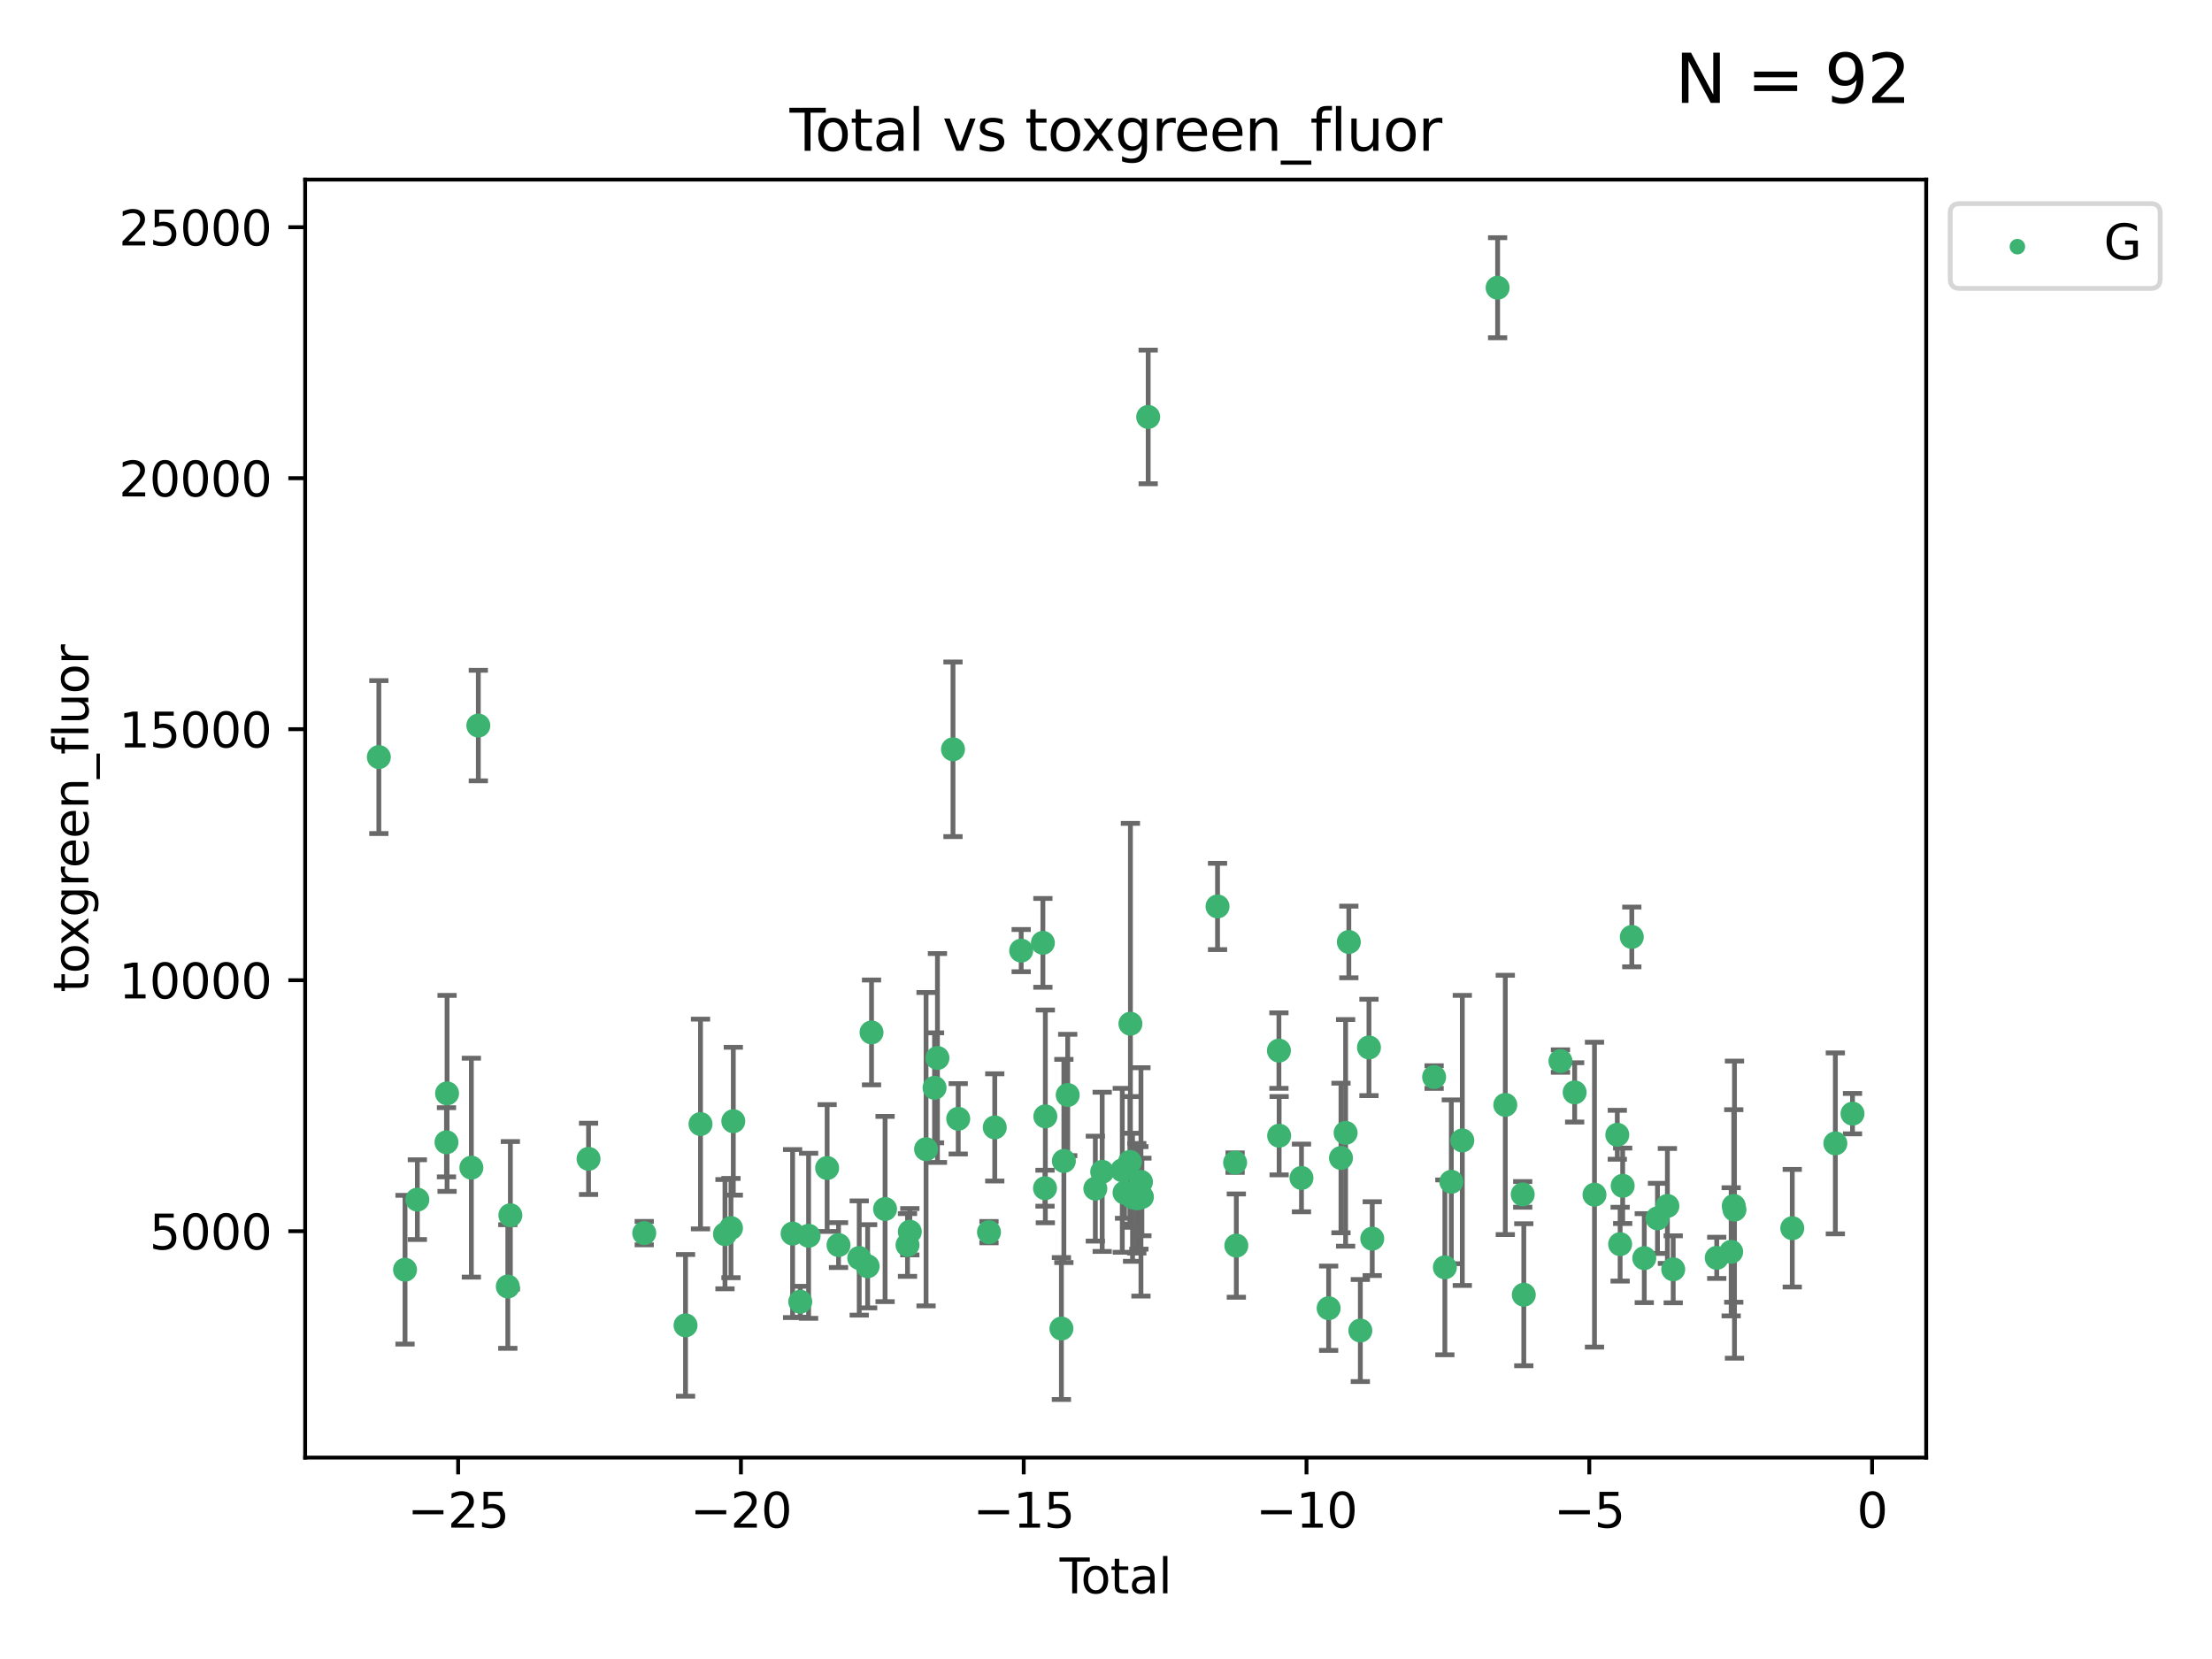 <?xml version="1.0" encoding="utf-8" standalone="no"?>
<!DOCTYPE svg PUBLIC "-//W3C//DTD SVG 1.1//EN"
  "http://www.w3.org/Graphics/SVG/1.1/DTD/svg11.dtd">
<svg xmlns:xlink="http://www.w3.org/1999/xlink" width="460.8pt" height="345.6pt" viewBox="0 0 460.8 345.6" xmlns="http://www.w3.org/2000/svg" version="1.1">
 <defs>
  <style type="text/css">*{stroke-linejoin: round; stroke-linecap: butt}</style>
 </defs>
 <g id="figure_1">
  <g id="patch_1">
   <path d="M 0 345.6 
L 460.8 345.6 
L 460.8 0 
L 0 0 
z
" style="fill: #ffffff"/>
  </g>
  <g id="axes_1">
   <g id="patch_2">
    <path d="M 63.571 303.64 
L 401.26 303.64 
L 401.26 37.411 
L 63.571 37.411 
z
" style="fill: #ffffff"/>
   </g>
   <g id="PathCollection_1">
    <defs>
     <path id="m351ca32648" d="M 0 1.118 
C 0.297 1.118 0.581 1 0.791 0.791 
C 1 0.581 1.118 0.297 1.118 0 
C 1.118 -0.297 1 -0.581 0.791 -0.791 
C 0.581 -1 0.297 -1.118 0 -1.118 
C -0.297 -1.118 -0.581 -1 -0.791 -0.791 
C -1 -0.581 -1.118 -0.297 -1.118 0 
C -1.118 0.297 -1 0.581 -0.791 0.791 
C -0.581 1 -0.297 1.118 0 1.118 
z
" style="stroke: #3cb371"/>
    </defs>
    <g clip-path="url(#p2b826e7603)">
     <use xlink:href="#m351ca32648" x="78.921" y="157.714" style="fill: #3cb371; stroke: #3cb371"/>
     <use xlink:href="#m351ca32648" x="84.375" y="264.504" style="fill: #3cb371; stroke: #3cb371"/>
     <use xlink:href="#m351ca32648" x="86.943" y="249.904" style="fill: #3cb371; stroke: #3cb371"/>
     <use xlink:href="#m351ca32648" x="93.01" y="237.956" style="fill: #3cb371; stroke: #3cb371"/>
     <use xlink:href="#m351ca32648" x="93.132" y="227.772" style="fill: #3cb371; stroke: #3cb371"/>
     <use xlink:href="#m351ca32648" x="98.194" y="243.242" style="fill: #3cb371; stroke: #3cb371"/>
     <use xlink:href="#m351ca32648" x="99.645" y="151.147" style="fill: #3cb371; stroke: #3cb371"/>
     <use xlink:href="#m351ca32648" x="105.787" y="268.004" style="fill: #3cb371; stroke: #3cb371"/>
     <use xlink:href="#m351ca32648" x="106.319" y="253.16" style="fill: #3cb371; stroke: #3cb371"/>
     <use xlink:href="#m351ca32648" x="122.605" y="241.41" style="fill: #3cb371; stroke: #3cb371"/>
     <use xlink:href="#m351ca32648" x="134.205" y="256.882" style="fill: #3cb371; stroke: #3cb371"/>
     <use xlink:href="#m351ca32648" x="142.809" y="276.095" style="fill: #3cb371; stroke: #3cb371"/>
     <use xlink:href="#m351ca32648" x="145.928" y="234.157" style="fill: #3cb371; stroke: #3cb371"/>
     <use xlink:href="#m351ca32648" x="151.026" y="257.097" style="fill: #3cb371; stroke: #3cb371"/>
     <use xlink:href="#m351ca32648" x="152.276" y="255.83" style="fill: #3cb371; stroke: #3cb371"/>
     <use xlink:href="#m351ca32648" x="152.761" y="233.569" style="fill: #3cb371; stroke: #3cb371"/>
     <use xlink:href="#m351ca32648" x="165.114" y="256.976" style="fill: #3cb371; stroke: #3cb371"/>
     <use xlink:href="#m351ca32648" x="166.711" y="271.17" style="fill: #3cb371; stroke: #3cb371"/>
     <use xlink:href="#m351ca32648" x="168.447" y="257.439" style="fill: #3cb371; stroke: #3cb371"/>
     <use xlink:href="#m351ca32648" x="172.308" y="243.322" style="fill: #3cb371; stroke: #3cb371"/>
     <use xlink:href="#m351ca32648" x="174.68" y="259.371" style="fill: #3cb371; stroke: #3cb371"/>
     <use xlink:href="#m351ca32648" x="178.993" y="262.065" style="fill: #3cb371; stroke: #3cb371"/>
     <use xlink:href="#m351ca32648" x="180.745" y="263.787" style="fill: #3cb371; stroke: #3cb371"/>
     <use xlink:href="#m351ca32648" x="181.555" y="215.073" style="fill: #3cb371; stroke: #3cb371"/>
     <use xlink:href="#m351ca32648" x="184.378" y="251.857" style="fill: #3cb371; stroke: #3cb371"/>
     <use xlink:href="#m351ca32648" x="189.052" y="259.354" style="fill: #3cb371; stroke: #3cb371"/>
     <use xlink:href="#m351ca32648" x="189.533" y="256.589" style="fill: #3cb371; stroke: #3cb371"/>
     <use xlink:href="#m351ca32648" x="192.915" y="239.399" style="fill: #3cb371; stroke: #3cb371"/>
     <use xlink:href="#m351ca32648" x="194.685" y="226.61" style="fill: #3cb371; stroke: #3cb371"/>
     <use xlink:href="#m351ca32648" x="195.288" y="220.399" style="fill: #3cb371; stroke: #3cb371"/>
     <use xlink:href="#m351ca32648" x="198.527" y="156.094" style="fill: #3cb371; stroke: #3cb371"/>
     <use xlink:href="#m351ca32648" x="199.615" y="233.064" style="fill: #3cb371; stroke: #3cb371"/>
     <use xlink:href="#m351ca32648" x="206.026" y="256.681" style="fill: #3cb371; stroke: #3cb371"/>
     <use xlink:href="#m351ca32648" x="207.227" y="234.857" style="fill: #3cb371; stroke: #3cb371"/>
     <use xlink:href="#m351ca32648" x="212.732" y="198.031" style="fill: #3cb371; stroke: #3cb371"/>
     <use xlink:href="#m351ca32648" x="217.253" y="196.411" style="fill: #3cb371; stroke: #3cb371"/>
     <use xlink:href="#m351ca32648" x="217.695" y="247.526" style="fill: #3cb371; stroke: #3cb371"/>
     <use xlink:href="#m351ca32648" x="217.763" y="232.565" style="fill: #3cb371; stroke: #3cb371"/>
     <use xlink:href="#m351ca32648" x="221.113" y="276.758" style="fill: #3cb371; stroke: #3cb371"/>
     <use xlink:href="#m351ca32648" x="221.624" y="241.851" style="fill: #3cb371; stroke: #3cb371"/>
     <use xlink:href="#m351ca32648" x="222.424" y="228.106" style="fill: #3cb371; stroke: #3cb371"/>
     <use xlink:href="#m351ca32648" x="228.179" y="247.612" style="fill: #3cb371; stroke: #3cb371"/>
     <use xlink:href="#m351ca32648" x="229.607" y="244.112" style="fill: #3cb371; stroke: #3cb371"/>
     <use xlink:href="#m351ca32648" x="233.793" y="243.792" style="fill: #3cb371; stroke: #3cb371"/>
     <use xlink:href="#m351ca32648" x="234.262" y="248.451" style="fill: #3cb371; stroke: #3cb371"/>
     <use xlink:href="#m351ca32648" x="235.386" y="242.051" style="fill: #3cb371; stroke: #3cb371"/>
     <use xlink:href="#m351ca32648" x="235.488" y="213.259" style="fill: #3cb371; stroke: #3cb371"/>
     <use xlink:href="#m351ca32648" x="235.932" y="249.416" style="fill: #3cb371; stroke: #3cb371"/>
     <use xlink:href="#m351ca32648" x="236.815" y="249.624" style="fill: #3cb371; stroke: #3cb371"/>
     <use xlink:href="#m351ca32648" x="237.249" y="249.544" style="fill: #3cb371; stroke: #3cb371"/>
     <use xlink:href="#m351ca32648" x="237.682" y="246.21" style="fill: #3cb371; stroke: #3cb371"/>
     <use xlink:href="#m351ca32648" x="237.879" y="249.348" style="fill: #3cb371; stroke: #3cb371"/>
     <use xlink:href="#m351ca32648" x="239.189" y="86.858" style="fill: #3cb371; stroke: #3cb371"/>
     <use xlink:href="#m351ca32648" x="253.636" y="188.826" style="fill: #3cb371; stroke: #3cb371"/>
     <use xlink:href="#m351ca32648" x="257.295" y="242.191" style="fill: #3cb371; stroke: #3cb371"/>
     <use xlink:href="#m351ca32648" x="257.551" y="259.48" style="fill: #3cb371; stroke: #3cb371"/>
     <use xlink:href="#m351ca32648" x="266.423" y="218.858" style="fill: #3cb371; stroke: #3cb371"/>
     <use xlink:href="#m351ca32648" x="266.468" y="236.59" style="fill: #3cb371; stroke: #3cb371"/>
     <use xlink:href="#m351ca32648" x="271.122" y="245.389" style="fill: #3cb371; stroke: #3cb371"/>
     <use xlink:href="#m351ca32648" x="276.781" y="272.526" style="fill: #3cb371; stroke: #3cb371"/>
     <use xlink:href="#m351ca32648" x="279.35" y="241.228" style="fill: #3cb371; stroke: #3cb371"/>
     <use xlink:href="#m351ca32648" x="280.316" y="235.997" style="fill: #3cb371; stroke: #3cb371"/>
     <use xlink:href="#m351ca32648" x="280.988" y="196.233" style="fill: #3cb371; stroke: #3cb371"/>
     <use xlink:href="#m351ca32648" x="283.383" y="277.175" style="fill: #3cb371; stroke: #3cb371"/>
     <use xlink:href="#m351ca32648" x="285.181" y="218.203" style="fill: #3cb371; stroke: #3cb371"/>
     <use xlink:href="#m351ca32648" x="285.864" y="258.033" style="fill: #3cb371; stroke: #3cb371"/>
     <use xlink:href="#m351ca32648" x="298.753" y="224.37" style="fill: #3cb371; stroke: #3cb371"/>
     <use xlink:href="#m351ca32648" x="300.993" y="264.011" style="fill: #3cb371; stroke: #3cb371"/>
     <use xlink:href="#m351ca32648" x="302.337" y="246.188" style="fill: #3cb371; stroke: #3cb371"/>
     <use xlink:href="#m351ca32648" x="304.627" y="237.574" style="fill: #3cb371; stroke: #3cb371"/>
     <use xlink:href="#m351ca32648" x="311.981" y="59.938" style="fill: #3cb371; stroke: #3cb371"/>
     <use xlink:href="#m351ca32648" x="313.581" y="230.172" style="fill: #3cb371; stroke: #3cb371"/>
     <use xlink:href="#m351ca32648" x="317.21" y="248.813" style="fill: #3cb371; stroke: #3cb371"/>
     <use xlink:href="#m351ca32648" x="317.434" y="269.714" style="fill: #3cb371; stroke: #3cb371"/>
     <use xlink:href="#m351ca32648" x="325.073" y="221.037" style="fill: #3cb371; stroke: #3cb371"/>
     <use xlink:href="#m351ca32648" x="328.03" y="227.563" style="fill: #3cb371; stroke: #3cb371"/>
     <use xlink:href="#m351ca32648" x="332.161" y="248.869" style="fill: #3cb371; stroke: #3cb371"/>
     <use xlink:href="#m351ca32648" x="336.913" y="236.395" style="fill: #3cb371; stroke: #3cb371"/>
     <use xlink:href="#m351ca32648" x="337.504" y="259.181" style="fill: #3cb371; stroke: #3cb371"/>
     <use xlink:href="#m351ca32648" x="338.034" y="247.022" style="fill: #3cb371; stroke: #3cb371"/>
     <use xlink:href="#m351ca32648" x="339.935" y="195.183" style="fill: #3cb371; stroke: #3cb371"/>
     <use xlink:href="#m351ca32648" x="342.533" y="262.095" style="fill: #3cb371; stroke: #3cb371"/>
     <use xlink:href="#m351ca32648" x="345.282" y="253.809" style="fill: #3cb371; stroke: #3cb371"/>
     <use xlink:href="#m351ca32648" x="347.347" y="251.222" style="fill: #3cb371; stroke: #3cb371"/>
     <use xlink:href="#m351ca32648" x="348.562" y="264.422" style="fill: #3cb371; stroke: #3cb371"/>
     <use xlink:href="#m351ca32648" x="357.628" y="262.034" style="fill: #3cb371; stroke: #3cb371"/>
     <use xlink:href="#m351ca32648" x="360.636" y="260.776" style="fill: #3cb371; stroke: #3cb371"/>
     <use xlink:href="#m351ca32648" x="361.174" y="251.221" style="fill: #3cb371; stroke: #3cb371"/>
     <use xlink:href="#m351ca32648" x="361.323" y="251.989" style="fill: #3cb371; stroke: #3cb371"/>
     <use xlink:href="#m351ca32648" x="373.362" y="255.857" style="fill: #3cb371; stroke: #3cb371"/>
     <use xlink:href="#m351ca32648" x="382.337" y="238.188" style="fill: #3cb371; stroke: #3cb371"/>
     <use xlink:href="#m351ca32648" x="385.911" y="231.992" style="fill: #3cb371; stroke: #3cb371"/>
    </g>
   </g>
   <g id="matplotlib.axis_1">
    <g id="xtick_1">
     <g id="line2d_1">
      <defs>
       <path id="m2fc4592568" d="M 0 0 
L 0 3.5 
" style="stroke: #000000; stroke-width: 0.8"/>
      </defs>
      <g>
       <use xlink:href="#m2fc4592568" x="95.438" y="303.64" style="stroke: #000000; stroke-width: 0.8"/>
      </g>
     </g>
     <g id="text_1">
      <!-- −25 -->
      <g transform="translate(84.886 318.238)scale(0.1 -0.1)">
       <defs>
        <path id="DejaVuSans-2212" d="M 678 2272 
L 4684 2272 
L 4684 1741 
L 678 1741 
L 678 2272 
z
" transform="scale(0.016)"/>
        <path id="DejaVuSans-32" d="M 1228 531 
L 3431 531 
L 3431 0 
L 469 0 
L 469 531 
Q 828 903 1448 1529 
Q 2069 2156 2228 2338 
Q 2531 2678 2651 2914 
Q 2772 3150 2772 3378 
Q 2772 3750 2511 3984 
Q 2250 4219 1831 4219 
Q 1534 4219 1204 4116 
Q 875 4013 500 3803 
L 500 4441 
Q 881 4594 1212 4672 
Q 1544 4750 1819 4750 
Q 2544 4750 2975 4387 
Q 3406 4025 3406 3419 
Q 3406 3131 3298 2873 
Q 3191 2616 2906 2266 
Q 2828 2175 2409 1742 
Q 1991 1309 1228 531 
z
" transform="scale(0.016)"/>
        <path id="DejaVuSans-35" d="M 691 4666 
L 3169 4666 
L 3169 4134 
L 1269 4134 
L 1269 2991 
Q 1406 3038 1543 3061 
Q 1681 3084 1819 3084 
Q 2600 3084 3056 2656 
Q 3513 2228 3513 1497 
Q 3513 744 3044 326 
Q 2575 -91 1722 -91 
Q 1428 -91 1123 -41 
Q 819 9 494 109 
L 494 744 
Q 775 591 1075 516 
Q 1375 441 1709 441 
Q 2250 441 2565 725 
Q 2881 1009 2881 1497 
Q 2881 1984 2565 2268 
Q 2250 2553 1709 2553 
Q 1456 2553 1204 2497 
Q 953 2441 691 2322 
L 691 4666 
z
" transform="scale(0.016)"/>
       </defs>
       <use xlink:href="#DejaVuSans-2212"/>
       <use xlink:href="#DejaVuSans-32" x="83.789"/>
       <use xlink:href="#DejaVuSans-35" x="147.412"/>
      </g>
     </g>
    </g>
    <g id="xtick_2">
     <g id="line2d_2">
      <g>
       <use xlink:href="#m2fc4592568" x="154.349" y="303.64" style="stroke: #000000; stroke-width: 0.8"/>
      </g>
     </g>
     <g id="text_2">
      <!-- −20 -->
      <g transform="translate(143.796 318.238)scale(0.1 -0.1)">
       <defs>
        <path id="DejaVuSans-30" d="M 2034 4250 
Q 1547 4250 1301 3770 
Q 1056 3291 1056 2328 
Q 1056 1369 1301 889 
Q 1547 409 2034 409 
Q 2525 409 2770 889 
Q 3016 1369 3016 2328 
Q 3016 3291 2770 3770 
Q 2525 4250 2034 4250 
z
M 2034 4750 
Q 2819 4750 3233 4129 
Q 3647 3509 3647 2328 
Q 3647 1150 3233 529 
Q 2819 -91 2034 -91 
Q 1250 -91 836 529 
Q 422 1150 422 2328 
Q 422 3509 836 4129 
Q 1250 4750 2034 4750 
z
" transform="scale(0.016)"/>
       </defs>
       <use xlink:href="#DejaVuSans-2212"/>
       <use xlink:href="#DejaVuSans-32" x="83.789"/>
       <use xlink:href="#DejaVuSans-30" x="147.412"/>
      </g>
     </g>
    </g>
    <g id="xtick_3">
     <g id="line2d_3">
      <g>
       <use xlink:href="#m2fc4592568" x="213.259" y="303.64" style="stroke: #000000; stroke-width: 0.8"/>
      </g>
     </g>
     <g id="text_3">
      <!-- −15 -->
      <g transform="translate(202.707 318.238)scale(0.1 -0.1)">
       <defs>
        <path id="DejaVuSans-31" d="M 794 531 
L 1825 531 
L 1825 4091 
L 703 3866 
L 703 4441 
L 1819 4666 
L 2450 4666 
L 2450 531 
L 3481 531 
L 3481 0 
L 794 0 
L 794 531 
z
" transform="scale(0.016)"/>
       </defs>
       <use xlink:href="#DejaVuSans-2212"/>
       <use xlink:href="#DejaVuSans-31" x="83.789"/>
       <use xlink:href="#DejaVuSans-35" x="147.412"/>
      </g>
     </g>
    </g>
    <g id="xtick_4">
     <g id="line2d_4">
      <g>
       <use xlink:href="#m2fc4592568" x="272.17" y="303.64" style="stroke: #000000; stroke-width: 0.8"/>
      </g>
     </g>
     <g id="text_4">
      <!-- −10 -->
      <g transform="translate(261.617 318.238)scale(0.1 -0.1)">
       <use xlink:href="#DejaVuSans-2212"/>
       <use xlink:href="#DejaVuSans-31" x="83.789"/>
       <use xlink:href="#DejaVuSans-30" x="147.412"/>
      </g>
     </g>
    </g>
    <g id="xtick_5">
     <g id="line2d_5">
      <g>
       <use xlink:href="#m2fc4592568" x="331.08" y="303.64" style="stroke: #000000; stroke-width: 0.8"/>
      </g>
     </g>
     <g id="text_5">
      <!-- −5 -->
      <g transform="translate(323.709 318.238)scale(0.1 -0.1)">
       <use xlink:href="#DejaVuSans-2212"/>
       <use xlink:href="#DejaVuSans-35" x="83.789"/>
      </g>
     </g>
    </g>
    <g id="xtick_6">
     <g id="line2d_6">
      <g>
       <use xlink:href="#m2fc4592568" x="389.99" y="303.64" style="stroke: #000000; stroke-width: 0.8"/>
      </g>
     </g>
     <g id="text_6">
      <!-- 0 -->
      <g transform="translate(386.809 318.238)scale(0.1 -0.1)">
       <use xlink:href="#DejaVuSans-30"/>
      </g>
     </g>
    </g>
    <g id="text_7">
     <!-- Total -->
     <g transform="translate(220.739 331.917)scale(0.1 -0.1)">
      <defs>
       <path id="DejaVuSans-54" d="M -19 4666 
L 3928 4666 
L 3928 4134 
L 2272 4134 
L 2272 0 
L 1638 0 
L 1638 4134 
L -19 4134 
L -19 4666 
z
" transform="scale(0.016)"/>
       <path id="DejaVuSans-6f" d="M 1959 3097 
Q 1497 3097 1228 2736 
Q 959 2375 959 1747 
Q 959 1119 1226 758 
Q 1494 397 1959 397 
Q 2419 397 2687 759 
Q 2956 1122 2956 1747 
Q 2956 2369 2687 2733 
Q 2419 3097 1959 3097 
z
M 1959 3584 
Q 2709 3584 3137 3096 
Q 3566 2609 3566 1747 
Q 3566 888 3137 398 
Q 2709 -91 1959 -91 
Q 1206 -91 779 398 
Q 353 888 353 1747 
Q 353 2609 779 3096 
Q 1206 3584 1959 3584 
z
" transform="scale(0.016)"/>
       <path id="DejaVuSans-74" d="M 1172 4494 
L 1172 3500 
L 2356 3500 
L 2356 3053 
L 1172 3053 
L 1172 1153 
Q 1172 725 1289 603 
Q 1406 481 1766 481 
L 2356 481 
L 2356 0 
L 1766 0 
Q 1100 0 847 248 
Q 594 497 594 1153 
L 594 3053 
L 172 3053 
L 172 3500 
L 594 3500 
L 594 4494 
L 1172 4494 
z
" transform="scale(0.016)"/>
       <path id="DejaVuSans-61" d="M 2194 1759 
Q 1497 1759 1228 1600 
Q 959 1441 959 1056 
Q 959 750 1161 570 
Q 1363 391 1709 391 
Q 2188 391 2477 730 
Q 2766 1069 2766 1631 
L 2766 1759 
L 2194 1759 
z
M 3341 1997 
L 3341 0 
L 2766 0 
L 2766 531 
Q 2569 213 2275 61 
Q 1981 -91 1556 -91 
Q 1019 -91 701 211 
Q 384 513 384 1019 
Q 384 1609 779 1909 
Q 1175 2209 1959 2209 
L 2766 2209 
L 2766 2266 
Q 2766 2663 2505 2880 
Q 2244 3097 1772 3097 
Q 1472 3097 1187 3025 
Q 903 2953 641 2809 
L 641 3341 
Q 956 3463 1253 3523 
Q 1550 3584 1831 3584 
Q 2591 3584 2966 3190 
Q 3341 2797 3341 1997 
z
" transform="scale(0.016)"/>
       <path id="DejaVuSans-6c" d="M 603 4863 
L 1178 4863 
L 1178 0 
L 603 0 
L 603 4863 
z
" transform="scale(0.016)"/>
      </defs>
      <use xlink:href="#DejaVuSans-54"/>
      <use xlink:href="#DejaVuSans-6f" x="44.084"/>
      <use xlink:href="#DejaVuSans-74" x="105.266"/>
      <use xlink:href="#DejaVuSans-61" x="144.475"/>
      <use xlink:href="#DejaVuSans-6c" x="205.754"/>
     </g>
    </g>
   </g>
   <g id="matplotlib.axis_2">
    <g id="ytick_1">
     <g id="line2d_7">
      <defs>
       <path id="m0b6e4f9262" d="M 0 0 
L -3.5 0 
" style="stroke: #000000; stroke-width: 0.8"/>
      </defs>
      <g>
       <use xlink:href="#m0b6e4f9262" x="63.571" y="256.478" style="stroke: #000000; stroke-width: 0.8"/>
      </g>
     </g>
     <g id="text_8">
      <!-- 5000 -->
      <g transform="translate(31.121 260.277)scale(0.1 -0.1)">
       <use xlink:href="#DejaVuSans-35"/>
       <use xlink:href="#DejaVuSans-30" x="63.623"/>
       <use xlink:href="#DejaVuSans-30" x="127.246"/>
       <use xlink:href="#DejaVuSans-30" x="190.869"/>
      </g>
     </g>
    </g>
    <g id="ytick_2">
     <g id="line2d_8">
      <g>
       <use xlink:href="#m0b6e4f9262" x="63.571" y="204.192" style="stroke: #000000; stroke-width: 0.8"/>
      </g>
     </g>
     <g id="text_9">
      <!-- 10000 -->
      <g transform="translate(24.759 207.991)scale(0.1 -0.1)">
       <use xlink:href="#DejaVuSans-31"/>
       <use xlink:href="#DejaVuSans-30" x="63.623"/>
       <use xlink:href="#DejaVuSans-30" x="127.246"/>
       <use xlink:href="#DejaVuSans-30" x="190.869"/>
       <use xlink:href="#DejaVuSans-30" x="254.492"/>
      </g>
     </g>
    </g>
    <g id="ytick_3">
     <g id="line2d_9">
      <g>
       <use xlink:href="#m0b6e4f9262" x="63.571" y="151.905" style="stroke: #000000; stroke-width: 0.8"/>
      </g>
     </g>
     <g id="text_10">
      <!-- 15000 -->
      <g transform="translate(24.759 155.705)scale(0.1 -0.1)">
       <use xlink:href="#DejaVuSans-31"/>
       <use xlink:href="#DejaVuSans-35" x="63.623"/>
       <use xlink:href="#DejaVuSans-30" x="127.246"/>
       <use xlink:href="#DejaVuSans-30" x="190.869"/>
       <use xlink:href="#DejaVuSans-30" x="254.492"/>
      </g>
     </g>
    </g>
    <g id="ytick_4">
     <g id="line2d_10">
      <g>
       <use xlink:href="#m0b6e4f9262" x="63.571" y="99.619" style="stroke: #000000; stroke-width: 0.8"/>
      </g>
     </g>
     <g id="text_11">
      <!-- 20000 -->
      <g transform="translate(24.759 103.419)scale(0.1 -0.1)">
       <use xlink:href="#DejaVuSans-32"/>
       <use xlink:href="#DejaVuSans-30" x="63.623"/>
       <use xlink:href="#DejaVuSans-30" x="127.246"/>
       <use xlink:href="#DejaVuSans-30" x="190.869"/>
       <use xlink:href="#DejaVuSans-30" x="254.492"/>
      </g>
     </g>
    </g>
    <g id="ytick_5">
     <g id="line2d_11">
      <g>
       <use xlink:href="#m0b6e4f9262" x="63.571" y="47.333" style="stroke: #000000; stroke-width: 0.8"/>
      </g>
     </g>
     <g id="text_12">
      <!-- 25000 -->
      <g transform="translate(24.759 51.133)scale(0.1 -0.1)">
       <use xlink:href="#DejaVuSans-32"/>
       <use xlink:href="#DejaVuSans-35" x="63.623"/>
       <use xlink:href="#DejaVuSans-30" x="127.246"/>
       <use xlink:href="#DejaVuSans-30" x="190.869"/>
       <use xlink:href="#DejaVuSans-30" x="254.492"/>
      </g>
     </g>
    </g>
    <g id="text_13">
     <!-- toxgreen_fluor -->
     <g transform="translate(18.401 206.72)rotate(-90)scale(0.1 -0.1)">
      <defs>
       <path id="DejaVuSans-78" d="M 3513 3500 
L 2247 1797 
L 3578 0 
L 2900 0 
L 1881 1375 
L 863 0 
L 184 0 
L 1544 1831 
L 300 3500 
L 978 3500 
L 1906 2253 
L 2834 3500 
L 3513 3500 
z
" transform="scale(0.016)"/>
       <path id="DejaVuSans-67" d="M 2906 1791 
Q 2906 2416 2648 2759 
Q 2391 3103 1925 3103 
Q 1463 3103 1205 2759 
Q 947 2416 947 1791 
Q 947 1169 1205 825 
Q 1463 481 1925 481 
Q 2391 481 2648 825 
Q 2906 1169 2906 1791 
z
M 3481 434 
Q 3481 -459 3084 -895 
Q 2688 -1331 1869 -1331 
Q 1566 -1331 1297 -1286 
Q 1028 -1241 775 -1147 
L 775 -588 
Q 1028 -725 1275 -790 
Q 1522 -856 1778 -856 
Q 2344 -856 2625 -561 
Q 2906 -266 2906 331 
L 2906 616 
Q 2728 306 2450 153 
Q 2172 0 1784 0 
Q 1141 0 747 490 
Q 353 981 353 1791 
Q 353 2603 747 3093 
Q 1141 3584 1784 3584 
Q 2172 3584 2450 3431 
Q 2728 3278 2906 2969 
L 2906 3500 
L 3481 3500 
L 3481 434 
z
" transform="scale(0.016)"/>
       <path id="DejaVuSans-72" d="M 2631 2963 
Q 2534 3019 2420 3045 
Q 2306 3072 2169 3072 
Q 1681 3072 1420 2755 
Q 1159 2438 1159 1844 
L 1159 0 
L 581 0 
L 581 3500 
L 1159 3500 
L 1159 2956 
Q 1341 3275 1631 3429 
Q 1922 3584 2338 3584 
Q 2397 3584 2469 3576 
Q 2541 3569 2628 3553 
L 2631 2963 
z
" transform="scale(0.016)"/>
       <path id="DejaVuSans-65" d="M 3597 1894 
L 3597 1613 
L 953 1613 
Q 991 1019 1311 708 
Q 1631 397 2203 397 
Q 2534 397 2845 478 
Q 3156 559 3463 722 
L 3463 178 
Q 3153 47 2828 -22 
Q 2503 -91 2169 -91 
Q 1331 -91 842 396 
Q 353 884 353 1716 
Q 353 2575 817 3079 
Q 1281 3584 2069 3584 
Q 2775 3584 3186 3129 
Q 3597 2675 3597 1894 
z
M 3022 2063 
Q 3016 2534 2758 2815 
Q 2500 3097 2075 3097 
Q 1594 3097 1305 2825 
Q 1016 2553 972 2059 
L 3022 2063 
z
" transform="scale(0.016)"/>
       <path id="DejaVuSans-6e" d="M 3513 2113 
L 3513 0 
L 2938 0 
L 2938 2094 
Q 2938 2591 2744 2837 
Q 2550 3084 2163 3084 
Q 1697 3084 1428 2787 
Q 1159 2491 1159 1978 
L 1159 0 
L 581 0 
L 581 3500 
L 1159 3500 
L 1159 2956 
Q 1366 3272 1645 3428 
Q 1925 3584 2291 3584 
Q 2894 3584 3203 3211 
Q 3513 2838 3513 2113 
z
" transform="scale(0.016)"/>
       <path id="DejaVuSans-5f" d="M 3263 -1063 
L 3263 -1509 
L -63 -1509 
L -63 -1063 
L 3263 -1063 
z
" transform="scale(0.016)"/>
       <path id="DejaVuSans-66" d="M 2375 4863 
L 2375 4384 
L 1825 4384 
Q 1516 4384 1395 4259 
Q 1275 4134 1275 3809 
L 1275 3500 
L 2222 3500 
L 2222 3053 
L 1275 3053 
L 1275 0 
L 697 0 
L 697 3053 
L 147 3053 
L 147 3500 
L 697 3500 
L 697 3744 
Q 697 4328 969 4595 
Q 1241 4863 1831 4863 
L 2375 4863 
z
" transform="scale(0.016)"/>
       <path id="DejaVuSans-75" d="M 544 1381 
L 544 3500 
L 1119 3500 
L 1119 1403 
Q 1119 906 1312 657 
Q 1506 409 1894 409 
Q 2359 409 2629 706 
Q 2900 1003 2900 1516 
L 2900 3500 
L 3475 3500 
L 3475 0 
L 2900 0 
L 2900 538 
Q 2691 219 2414 64 
Q 2138 -91 1772 -91 
Q 1169 -91 856 284 
Q 544 659 544 1381 
z
M 1991 3584 
L 1991 3584 
z
" transform="scale(0.016)"/>
      </defs>
      <use xlink:href="#DejaVuSans-74"/>
      <use xlink:href="#DejaVuSans-6f" x="39.209"/>
      <use xlink:href="#DejaVuSans-78" x="97.266"/>
      <use xlink:href="#DejaVuSans-67" x="156.445"/>
      <use xlink:href="#DejaVuSans-72" x="219.922"/>
      <use xlink:href="#DejaVuSans-65" x="258.785"/>
      <use xlink:href="#DejaVuSans-65" x="320.309"/>
      <use xlink:href="#DejaVuSans-6e" x="381.832"/>
      <use xlink:href="#DejaVuSans-5f" x="445.211"/>
      <use xlink:href="#DejaVuSans-66" x="495.211"/>
      <use xlink:href="#DejaVuSans-6c" x="530.416"/>
      <use xlink:href="#DejaVuSans-75" x="558.199"/>
      <use xlink:href="#DejaVuSans-6f" x="621.578"/>
      <use xlink:href="#DejaVuSans-72" x="682.76"/>
     </g>
    </g>
   </g>
   <g id="LineCollection_1">
    <path d="M 78.921 173.64 
L 78.921 141.789 
" clip-path="url(#p2b826e7603)" style="fill: none; stroke: #696969"/>
    <path d="M 84.375 279.995 
L 84.375 249.013 
" clip-path="url(#p2b826e7603)" style="fill: none; stroke: #696969"/>
    <path d="M 86.943 258.211 
L 86.943 241.597 
" clip-path="url(#p2b826e7603)" style="fill: none; stroke: #696969"/>
    <path d="M 93.01 245.162 
L 93.01 230.75 
" clip-path="url(#p2b826e7603)" style="fill: none; stroke: #696969"/>
    <path d="M 93.132 248.185 
L 93.132 207.36 
" clip-path="url(#p2b826e7603)" style="fill: none; stroke: #696969"/>
    <path d="M 98.194 266.046 
L 98.194 220.438 
" clip-path="url(#p2b826e7603)" style="fill: none; stroke: #696969"/>
    <path d="M 99.645 162.659 
L 99.645 139.634 
" clip-path="url(#p2b826e7603)" style="fill: none; stroke: #696969"/>
    <path d="M 105.787 280.881 
L 105.787 255.127 
" clip-path="url(#p2b826e7603)" style="fill: none; stroke: #696969"/>
    <path d="M 106.319 268.518 
L 106.319 237.803 
" clip-path="url(#p2b826e7603)" style="fill: none; stroke: #696969"/>
    <path d="M 122.605 248.833 
L 122.605 233.988 
" clip-path="url(#p2b826e7603)" style="fill: none; stroke: #696969"/>
    <path d="M 134.205 259.316 
L 134.205 254.447 
" clip-path="url(#p2b826e7603)" style="fill: none; stroke: #696969"/>
    <path d="M 142.809 290.852 
L 142.809 261.338 
" clip-path="url(#p2b826e7603)" style="fill: none; stroke: #696969"/>
    <path d="M 145.928 256.005 
L 145.928 212.309 
" clip-path="url(#p2b826e7603)" style="fill: none; stroke: #696969"/>
    <path d="M 151.026 268.48 
L 151.026 245.714 
" clip-path="url(#p2b826e7603)" style="fill: none; stroke: #696969"/>
    <path d="M 152.276 266.171 
L 152.276 245.49 
" clip-path="url(#p2b826e7603)" style="fill: none; stroke: #696969"/>
    <path d="M 152.761 248.967 
L 152.761 218.17 
" clip-path="url(#p2b826e7603)" style="fill: none; stroke: #696969"/>
    <path d="M 165.114 274.473 
L 165.114 239.478 
" clip-path="url(#p2b826e7603)" style="fill: none; stroke: #696969"/>
    <path d="M 166.711 274.383 
L 166.711 267.957 
" clip-path="url(#p2b826e7603)" style="fill: none; stroke: #696969"/>
    <path d="M 168.447 274.632 
L 168.447 240.247 
" clip-path="url(#p2b826e7603)" style="fill: none; stroke: #696969"/>
    <path d="M 172.308 256.534 
L 172.308 230.11 
" clip-path="url(#p2b826e7603)" style="fill: none; stroke: #696969"/>
    <path d="M 174.68 264.046 
L 174.68 254.696 
" clip-path="url(#p2b826e7603)" style="fill: none; stroke: #696969"/>
    <path d="M 178.993 273.969 
L 178.993 250.162 
" clip-path="url(#p2b826e7603)" style="fill: none; stroke: #696969"/>
    <path d="M 180.745 272.453 
L 180.745 255.122 
" clip-path="url(#p2b826e7603)" style="fill: none; stroke: #696969"/>
    <path d="M 181.555 225.993 
L 181.555 204.154 
" clip-path="url(#p2b826e7603)" style="fill: none; stroke: #696969"/>
    <path d="M 184.378 271.149 
L 184.378 232.564 
" clip-path="url(#p2b826e7603)" style="fill: none; stroke: #696969"/>
    <path d="M 189.052 265.887 
L 189.052 252.821 
" clip-path="url(#p2b826e7603)" style="fill: none; stroke: #696969"/>
    <path d="M 189.533 261.418 
L 189.533 251.761 
" clip-path="url(#p2b826e7603)" style="fill: none; stroke: #696969"/>
    <path d="M 192.915 272.041 
L 192.915 206.756 
" clip-path="url(#p2b826e7603)" style="fill: none; stroke: #696969"/>
    <path d="M 194.685 238.067 
L 194.685 215.153 
" clip-path="url(#p2b826e7603)" style="fill: none; stroke: #696969"/>
    <path d="M 195.288 242.156 
L 195.288 198.642 
" clip-path="url(#p2b826e7603)" style="fill: none; stroke: #696969"/>
    <path d="M 198.527 174.28 
L 198.527 137.908 
" clip-path="url(#p2b826e7603)" style="fill: none; stroke: #696969"/>
    <path d="M 199.615 240.394 
L 199.615 225.734 
" clip-path="url(#p2b826e7603)" style="fill: none; stroke: #696969"/>
    <path d="M 206.026 258.903 
L 206.026 254.46 
" clip-path="url(#p2b826e7603)" style="fill: none; stroke: #696969"/>
    <path d="M 207.227 246.022 
L 207.227 223.691 
" clip-path="url(#p2b826e7603)" style="fill: none; stroke: #696969"/>
    <path d="M 212.732 202.427 
L 212.732 193.636 
" clip-path="url(#p2b826e7603)" style="fill: none; stroke: #696969"/>
    <path d="M 217.253 205.662 
L 217.253 187.161 
" clip-path="url(#p2b826e7603)" style="fill: none; stroke: #696969"/>
    <path d="M 217.695 251.275 
L 217.695 243.778 
" clip-path="url(#p2b826e7603)" style="fill: none; stroke: #696969"/>
    <path d="M 217.763 254.721 
L 217.763 210.409 
" clip-path="url(#p2b826e7603)" style="fill: none; stroke: #696969"/>
    <path d="M 221.113 291.539 
L 221.113 261.978 
" clip-path="url(#p2b826e7603)" style="fill: none; stroke: #696969"/>
    <path d="M 221.624 263.013 
L 221.624 220.689 
" clip-path="url(#p2b826e7603)" style="fill: none; stroke: #696969"/>
    <path d="M 222.424 240.747 
L 222.424 215.465 
" clip-path="url(#p2b826e7603)" style="fill: none; stroke: #696969"/>
    <path d="M 228.179 258.54 
L 228.179 236.684 
" clip-path="url(#p2b826e7603)" style="fill: none; stroke: #696969"/>
    <path d="M 229.607 260.696 
L 229.607 227.528 
" clip-path="url(#p2b826e7603)" style="fill: none; stroke: #696969"/>
    <path d="M 233.793 260.865 
L 233.793 226.72 
" clip-path="url(#p2b826e7603)" style="fill: none; stroke: #696969"/>
    <path d="M 234.262 253.788 
L 234.262 243.115 
" clip-path="url(#p2b826e7603)" style="fill: none; stroke: #696969"/>
    <path d="M 235.386 255.667 
L 235.386 228.434 
" clip-path="url(#p2b826e7603)" style="fill: none; stroke: #696969"/>
    <path d="M 235.488 254.998 
L 235.488 171.519 
" clip-path="url(#p2b826e7603)" style="fill: none; stroke: #696969"/>
    <path d="M 235.932 262.753 
L 235.932 236.078 
" clip-path="url(#p2b826e7603)" style="fill: none; stroke: #696969"/>
    <path d="M 236.815 261.033 
L 236.815 238.214 
" clip-path="url(#p2b826e7603)" style="fill: none; stroke: #696969"/>
    <path d="M 237.249 260.22 
L 237.249 238.868 
" clip-path="url(#p2b826e7603)" style="fill: none; stroke: #696969"/>
    <path d="M 237.682 269.995 
L 237.682 222.426 
" clip-path="url(#p2b826e7603)" style="fill: none; stroke: #696969"/>
    <path d="M 237.879 257.424 
L 237.879 241.272 
" clip-path="url(#p2b826e7603)" style="fill: none; stroke: #696969"/>
    <path d="M 239.189 100.772 
L 239.189 72.943 
" clip-path="url(#p2b826e7603)" style="fill: none; stroke: #696969"/>
    <path d="M 253.636 197.816 
L 253.636 179.837 
" clip-path="url(#p2b826e7603)" style="fill: none; stroke: #696969"/>
    <path d="M 257.295 244.223 
L 257.295 240.159 
" clip-path="url(#p2b826e7603)" style="fill: none; stroke: #696969"/>
    <path d="M 257.551 270.239 
L 257.551 248.721 
" clip-path="url(#p2b826e7603)" style="fill: none; stroke: #696969"/>
    <path d="M 266.423 226.723 
L 266.423 210.992 
" clip-path="url(#p2b826e7603)" style="fill: none; stroke: #696969"/>
    <path d="M 266.468 244.75 
L 266.468 228.429 
" clip-path="url(#p2b826e7603)" style="fill: none; stroke: #696969"/>
    <path d="M 271.122 252.439 
L 271.122 238.339 
" clip-path="url(#p2b826e7603)" style="fill: none; stroke: #696969"/>
    <path d="M 276.781 281.308 
L 276.781 263.744 
" clip-path="url(#p2b826e7603)" style="fill: none; stroke: #696969"/>
    <path d="M 279.35 256.806 
L 279.35 225.65 
" clip-path="url(#p2b826e7603)" style="fill: none; stroke: #696969"/>
    <path d="M 280.316 259.6 
L 280.316 212.394 
" clip-path="url(#p2b826e7603)" style="fill: none; stroke: #696969"/>
    <path d="M 280.988 203.696 
L 280.988 188.769 
" clip-path="url(#p2b826e7603)" style="fill: none; stroke: #696969"/>
    <path d="M 283.383 287.8 
L 283.383 266.549 
" clip-path="url(#p2b826e7603)" style="fill: none; stroke: #696969"/>
    <path d="M 285.181 228.237 
L 285.181 208.168 
" clip-path="url(#p2b826e7603)" style="fill: none; stroke: #696969"/>
    <path d="M 285.864 265.722 
L 285.864 250.345 
" clip-path="url(#p2b826e7603)" style="fill: none; stroke: #696969"/>
    <path d="M 298.753 226.726 
L 298.753 222.014 
" clip-path="url(#p2b826e7603)" style="fill: none; stroke: #696969"/>
    <path d="M 300.993 282.221 
L 300.993 245.801 
" clip-path="url(#p2b826e7603)" style="fill: none; stroke: #696969"/>
    <path d="M 302.337 263.251 
L 302.337 229.124 
" clip-path="url(#p2b826e7603)" style="fill: none; stroke: #696969"/>
    <path d="M 304.627 267.789 
L 304.627 207.358 
" clip-path="url(#p2b826e7603)" style="fill: none; stroke: #696969"/>
    <path d="M 311.981 70.363 
L 311.981 49.513 
" clip-path="url(#p2b826e7603)" style="fill: none; stroke: #696969"/>
    <path d="M 313.581 257.182 
L 313.581 203.161 
" clip-path="url(#p2b826e7603)" style="fill: none; stroke: #696969"/>
    <path d="M 317.21 251.488 
L 317.21 246.137 
" clip-path="url(#p2b826e7603)" style="fill: none; stroke: #696969"/>
    <path d="M 317.434 284.507 
L 317.434 254.922 
" clip-path="url(#p2b826e7603)" style="fill: none; stroke: #696969"/>
    <path d="M 325.073 223.374 
L 325.073 218.701 
" clip-path="url(#p2b826e7603)" style="fill: none; stroke: #696969"/>
    <path d="M 328.03 233.743 
L 328.03 221.383 
" clip-path="url(#p2b826e7603)" style="fill: none; stroke: #696969"/>
    <path d="M 332.161 280.622 
L 332.161 217.115 
" clip-path="url(#p2b826e7603)" style="fill: none; stroke: #696969"/>
    <path d="M 336.913 241.494 
L 336.913 231.296 
" clip-path="url(#p2b826e7603)" style="fill: none; stroke: #696969"/>
    <path d="M 337.504 266.872 
L 337.504 251.49 
" clip-path="url(#p2b826e7603)" style="fill: none; stroke: #696969"/>
    <path d="M 338.034 254.878 
L 338.034 239.165 
" clip-path="url(#p2b826e7603)" style="fill: none; stroke: #696969"/>
    <path d="M 339.935 201.41 
L 339.935 188.956 
" clip-path="url(#p2b826e7603)" style="fill: none; stroke: #696969"/>
    <path d="M 342.533 271.365 
L 342.533 252.825 
" clip-path="url(#p2b826e7603)" style="fill: none; stroke: #696969"/>
    <path d="M 345.282 261.11 
L 345.282 246.508 
" clip-path="url(#p2b826e7603)" style="fill: none; stroke: #696969"/>
    <path d="M 347.347 263.195 
L 347.347 239.25 
" clip-path="url(#p2b826e7603)" style="fill: none; stroke: #696969"/>
    <path d="M 348.562 271.401 
L 348.562 257.443 
" clip-path="url(#p2b826e7603)" style="fill: none; stroke: #696969"/>
    <path d="M 357.628 266.326 
L 357.628 257.742 
" clip-path="url(#p2b826e7603)" style="fill: none; stroke: #696969"/>
    <path d="M 360.636 274.124 
L 360.636 247.429 
" clip-path="url(#p2b826e7603)" style="fill: none; stroke: #696969"/>
    <path d="M 361.174 271.272 
L 361.174 231.169 
" clip-path="url(#p2b826e7603)" style="fill: none; stroke: #696969"/>
    <path d="M 361.323 282.934 
L 361.323 221.044 
" clip-path="url(#p2b826e7603)" style="fill: none; stroke: #696969"/>
    <path d="M 373.362 268.103 
L 373.362 243.611 
" clip-path="url(#p2b826e7603)" style="fill: none; stroke: #696969"/>
    <path d="M 382.337 257.035 
L 382.337 219.34 
" clip-path="url(#p2b826e7603)" style="fill: none; stroke: #696969"/>
    <path d="M 385.911 236.202 
L 385.911 227.781 
" clip-path="url(#p2b826e7603)" style="fill: none; stroke: #696969"/>
   </g>
   <g id="line2d_12">
    <defs>
     <path id="m103558768a" d="M 2 0 
L -2 -0 
" style="stroke: #696969"/>
    </defs>
    <g clip-path="url(#p2b826e7603)">
     <use xlink:href="#m103558768a" x="78.921" y="173.64" style="fill: #696969; stroke: #696969"/>
     <use xlink:href="#m103558768a" x="84.375" y="279.995" style="fill: #696969; stroke: #696969"/>
     <use xlink:href="#m103558768a" x="86.943" y="258.211" style="fill: #696969; stroke: #696969"/>
     <use xlink:href="#m103558768a" x="93.01" y="245.162" style="fill: #696969; stroke: #696969"/>
     <use xlink:href="#m103558768a" x="93.132" y="248.185" style="fill: #696969; stroke: #696969"/>
     <use xlink:href="#m103558768a" x="98.194" y="266.046" style="fill: #696969; stroke: #696969"/>
     <use xlink:href="#m103558768a" x="99.645" y="162.659" style="fill: #696969; stroke: #696969"/>
     <use xlink:href="#m103558768a" x="105.787" y="280.881" style="fill: #696969; stroke: #696969"/>
     <use xlink:href="#m103558768a" x="106.319" y="268.518" style="fill: #696969; stroke: #696969"/>
     <use xlink:href="#m103558768a" x="122.605" y="248.833" style="fill: #696969; stroke: #696969"/>
     <use xlink:href="#m103558768a" x="134.205" y="259.316" style="fill: #696969; stroke: #696969"/>
     <use xlink:href="#m103558768a" x="142.809" y="290.852" style="fill: #696969; stroke: #696969"/>
     <use xlink:href="#m103558768a" x="145.928" y="256.005" style="fill: #696969; stroke: #696969"/>
     <use xlink:href="#m103558768a" x="151.026" y="268.48" style="fill: #696969; stroke: #696969"/>
     <use xlink:href="#m103558768a" x="152.276" y="266.171" style="fill: #696969; stroke: #696969"/>
     <use xlink:href="#m103558768a" x="152.761" y="248.967" style="fill: #696969; stroke: #696969"/>
     <use xlink:href="#m103558768a" x="165.114" y="274.473" style="fill: #696969; stroke: #696969"/>
     <use xlink:href="#m103558768a" x="166.711" y="274.383" style="fill: #696969; stroke: #696969"/>
     <use xlink:href="#m103558768a" x="168.447" y="274.632" style="fill: #696969; stroke: #696969"/>
     <use xlink:href="#m103558768a" x="172.308" y="256.534" style="fill: #696969; stroke: #696969"/>
     <use xlink:href="#m103558768a" x="174.68" y="264.046" style="fill: #696969; stroke: #696969"/>
     <use xlink:href="#m103558768a" x="178.993" y="273.969" style="fill: #696969; stroke: #696969"/>
     <use xlink:href="#m103558768a" x="180.745" y="272.453" style="fill: #696969; stroke: #696969"/>
     <use xlink:href="#m103558768a" x="181.555" y="225.993" style="fill: #696969; stroke: #696969"/>
     <use xlink:href="#m103558768a" x="184.378" y="271.149" style="fill: #696969; stroke: #696969"/>
     <use xlink:href="#m103558768a" x="189.052" y="265.887" style="fill: #696969; stroke: #696969"/>
     <use xlink:href="#m103558768a" x="189.533" y="261.418" style="fill: #696969; stroke: #696969"/>
     <use xlink:href="#m103558768a" x="192.915" y="272.041" style="fill: #696969; stroke: #696969"/>
     <use xlink:href="#m103558768a" x="194.685" y="238.067" style="fill: #696969; stroke: #696969"/>
     <use xlink:href="#m103558768a" x="195.288" y="242.156" style="fill: #696969; stroke: #696969"/>
     <use xlink:href="#m103558768a" x="198.527" y="174.28" style="fill: #696969; stroke: #696969"/>
     <use xlink:href="#m103558768a" x="199.615" y="240.394" style="fill: #696969; stroke: #696969"/>
     <use xlink:href="#m103558768a" x="206.026" y="258.903" style="fill: #696969; stroke: #696969"/>
     <use xlink:href="#m103558768a" x="207.227" y="246.022" style="fill: #696969; stroke: #696969"/>
     <use xlink:href="#m103558768a" x="212.732" y="202.427" style="fill: #696969; stroke: #696969"/>
     <use xlink:href="#m103558768a" x="217.253" y="205.662" style="fill: #696969; stroke: #696969"/>
     <use xlink:href="#m103558768a" x="217.695" y="251.275" style="fill: #696969; stroke: #696969"/>
     <use xlink:href="#m103558768a" x="217.763" y="254.721" style="fill: #696969; stroke: #696969"/>
     <use xlink:href="#m103558768a" x="221.113" y="291.539" style="fill: #696969; stroke: #696969"/>
     <use xlink:href="#m103558768a" x="221.624" y="263.013" style="fill: #696969; stroke: #696969"/>
     <use xlink:href="#m103558768a" x="222.424" y="240.747" style="fill: #696969; stroke: #696969"/>
     <use xlink:href="#m103558768a" x="228.179" y="258.54" style="fill: #696969; stroke: #696969"/>
     <use xlink:href="#m103558768a" x="229.607" y="260.696" style="fill: #696969; stroke: #696969"/>
     <use xlink:href="#m103558768a" x="233.793" y="260.865" style="fill: #696969; stroke: #696969"/>
     <use xlink:href="#m103558768a" x="234.262" y="253.788" style="fill: #696969; stroke: #696969"/>
     <use xlink:href="#m103558768a" x="235.386" y="255.667" style="fill: #696969; stroke: #696969"/>
     <use xlink:href="#m103558768a" x="235.488" y="254.998" style="fill: #696969; stroke: #696969"/>
     <use xlink:href="#m103558768a" x="235.932" y="262.753" style="fill: #696969; stroke: #696969"/>
     <use xlink:href="#m103558768a" x="236.815" y="261.033" style="fill: #696969; stroke: #696969"/>
     <use xlink:href="#m103558768a" x="237.249" y="260.22" style="fill: #696969; stroke: #696969"/>
     <use xlink:href="#m103558768a" x="237.682" y="269.995" style="fill: #696969; stroke: #696969"/>
     <use xlink:href="#m103558768a" x="237.879" y="257.424" style="fill: #696969; stroke: #696969"/>
     <use xlink:href="#m103558768a" x="239.189" y="100.772" style="fill: #696969; stroke: #696969"/>
     <use xlink:href="#m103558768a" x="253.636" y="197.816" style="fill: #696969; stroke: #696969"/>
     <use xlink:href="#m103558768a" x="257.295" y="244.223" style="fill: #696969; stroke: #696969"/>
     <use xlink:href="#m103558768a" x="257.551" y="270.239" style="fill: #696969; stroke: #696969"/>
     <use xlink:href="#m103558768a" x="266.423" y="226.723" style="fill: #696969; stroke: #696969"/>
     <use xlink:href="#m103558768a" x="266.468" y="244.75" style="fill: #696969; stroke: #696969"/>
     <use xlink:href="#m103558768a" x="271.122" y="252.439" style="fill: #696969; stroke: #696969"/>
     <use xlink:href="#m103558768a" x="276.781" y="281.308" style="fill: #696969; stroke: #696969"/>
     <use xlink:href="#m103558768a" x="279.35" y="256.806" style="fill: #696969; stroke: #696969"/>
     <use xlink:href="#m103558768a" x="280.316" y="259.6" style="fill: #696969; stroke: #696969"/>
     <use xlink:href="#m103558768a" x="280.988" y="203.696" style="fill: #696969; stroke: #696969"/>
     <use xlink:href="#m103558768a" x="283.383" y="287.8" style="fill: #696969; stroke: #696969"/>
     <use xlink:href="#m103558768a" x="285.181" y="228.237" style="fill: #696969; stroke: #696969"/>
     <use xlink:href="#m103558768a" x="285.864" y="265.722" style="fill: #696969; stroke: #696969"/>
     <use xlink:href="#m103558768a" x="298.753" y="226.726" style="fill: #696969; stroke: #696969"/>
     <use xlink:href="#m103558768a" x="300.993" y="282.221" style="fill: #696969; stroke: #696969"/>
     <use xlink:href="#m103558768a" x="302.337" y="263.251" style="fill: #696969; stroke: #696969"/>
     <use xlink:href="#m103558768a" x="304.627" y="267.789" style="fill: #696969; stroke: #696969"/>
     <use xlink:href="#m103558768a" x="311.981" y="70.363" style="fill: #696969; stroke: #696969"/>
     <use xlink:href="#m103558768a" x="313.581" y="257.182" style="fill: #696969; stroke: #696969"/>
     <use xlink:href="#m103558768a" x="317.21" y="251.488" style="fill: #696969; stroke: #696969"/>
     <use xlink:href="#m103558768a" x="317.434" y="284.507" style="fill: #696969; stroke: #696969"/>
     <use xlink:href="#m103558768a" x="325.073" y="223.374" style="fill: #696969; stroke: #696969"/>
     <use xlink:href="#m103558768a" x="328.03" y="233.743" style="fill: #696969; stroke: #696969"/>
     <use xlink:href="#m103558768a" x="332.161" y="280.622" style="fill: #696969; stroke: #696969"/>
     <use xlink:href="#m103558768a" x="336.913" y="241.494" style="fill: #696969; stroke: #696969"/>
     <use xlink:href="#m103558768a" x="337.504" y="266.872" style="fill: #696969; stroke: #696969"/>
     <use xlink:href="#m103558768a" x="338.034" y="254.878" style="fill: #696969; stroke: #696969"/>
     <use xlink:href="#m103558768a" x="339.935" y="201.41" style="fill: #696969; stroke: #696969"/>
     <use xlink:href="#m103558768a" x="342.533" y="271.365" style="fill: #696969; stroke: #696969"/>
     <use xlink:href="#m103558768a" x="345.282" y="261.11" style="fill: #696969; stroke: #696969"/>
     <use xlink:href="#m103558768a" x="347.347" y="263.195" style="fill: #696969; stroke: #696969"/>
     <use xlink:href="#m103558768a" x="348.562" y="271.401" style="fill: #696969; stroke: #696969"/>
     <use xlink:href="#m103558768a" x="357.628" y="266.326" style="fill: #696969; stroke: #696969"/>
     <use xlink:href="#m103558768a" x="360.636" y="274.124" style="fill: #696969; stroke: #696969"/>
     <use xlink:href="#m103558768a" x="361.174" y="271.272" style="fill: #696969; stroke: #696969"/>
     <use xlink:href="#m103558768a" x="361.323" y="282.934" style="fill: #696969; stroke: #696969"/>
     <use xlink:href="#m103558768a" x="373.362" y="268.103" style="fill: #696969; stroke: #696969"/>
     <use xlink:href="#m103558768a" x="382.337" y="257.035" style="fill: #696969; stroke: #696969"/>
     <use xlink:href="#m103558768a" x="385.911" y="236.202" style="fill: #696969; stroke: #696969"/>
    </g>
   </g>
   <g id="line2d_13">
    <g clip-path="url(#p2b826e7603)">
     <use xlink:href="#m103558768a" x="78.921" y="141.789" style="fill: #696969; stroke: #696969"/>
     <use xlink:href="#m103558768a" x="84.375" y="249.013" style="fill: #696969; stroke: #696969"/>
     <use xlink:href="#m103558768a" x="86.943" y="241.597" style="fill: #696969; stroke: #696969"/>
     <use xlink:href="#m103558768a" x="93.01" y="230.75" style="fill: #696969; stroke: #696969"/>
     <use xlink:href="#m103558768a" x="93.132" y="207.36" style="fill: #696969; stroke: #696969"/>
     <use xlink:href="#m103558768a" x="98.194" y="220.438" style="fill: #696969; stroke: #696969"/>
     <use xlink:href="#m103558768a" x="99.645" y="139.634" style="fill: #696969; stroke: #696969"/>
     <use xlink:href="#m103558768a" x="105.787" y="255.127" style="fill: #696969; stroke: #696969"/>
     <use xlink:href="#m103558768a" x="106.319" y="237.803" style="fill: #696969; stroke: #696969"/>
     <use xlink:href="#m103558768a" x="122.605" y="233.988" style="fill: #696969; stroke: #696969"/>
     <use xlink:href="#m103558768a" x="134.205" y="254.447" style="fill: #696969; stroke: #696969"/>
     <use xlink:href="#m103558768a" x="142.809" y="261.338" style="fill: #696969; stroke: #696969"/>
     <use xlink:href="#m103558768a" x="145.928" y="212.309" style="fill: #696969; stroke: #696969"/>
     <use xlink:href="#m103558768a" x="151.026" y="245.714" style="fill: #696969; stroke: #696969"/>
     <use xlink:href="#m103558768a" x="152.276" y="245.49" style="fill: #696969; stroke: #696969"/>
     <use xlink:href="#m103558768a" x="152.761" y="218.17" style="fill: #696969; stroke: #696969"/>
     <use xlink:href="#m103558768a" x="165.114" y="239.478" style="fill: #696969; stroke: #696969"/>
     <use xlink:href="#m103558768a" x="166.711" y="267.957" style="fill: #696969; stroke: #696969"/>
     <use xlink:href="#m103558768a" x="168.447" y="240.247" style="fill: #696969; stroke: #696969"/>
     <use xlink:href="#m103558768a" x="172.308" y="230.11" style="fill: #696969; stroke: #696969"/>
     <use xlink:href="#m103558768a" x="174.68" y="254.696" style="fill: #696969; stroke: #696969"/>
     <use xlink:href="#m103558768a" x="178.993" y="250.162" style="fill: #696969; stroke: #696969"/>
     <use xlink:href="#m103558768a" x="180.745" y="255.122" style="fill: #696969; stroke: #696969"/>
     <use xlink:href="#m103558768a" x="181.555" y="204.154" style="fill: #696969; stroke: #696969"/>
     <use xlink:href="#m103558768a" x="184.378" y="232.564" style="fill: #696969; stroke: #696969"/>
     <use xlink:href="#m103558768a" x="189.052" y="252.821" style="fill: #696969; stroke: #696969"/>
     <use xlink:href="#m103558768a" x="189.533" y="251.761" style="fill: #696969; stroke: #696969"/>
     <use xlink:href="#m103558768a" x="192.915" y="206.756" style="fill: #696969; stroke: #696969"/>
     <use xlink:href="#m103558768a" x="194.685" y="215.153" style="fill: #696969; stroke: #696969"/>
     <use xlink:href="#m103558768a" x="195.288" y="198.642" style="fill: #696969; stroke: #696969"/>
     <use xlink:href="#m103558768a" x="198.527" y="137.908" style="fill: #696969; stroke: #696969"/>
     <use xlink:href="#m103558768a" x="199.615" y="225.734" style="fill: #696969; stroke: #696969"/>
     <use xlink:href="#m103558768a" x="206.026" y="254.46" style="fill: #696969; stroke: #696969"/>
     <use xlink:href="#m103558768a" x="207.227" y="223.691" style="fill: #696969; stroke: #696969"/>
     <use xlink:href="#m103558768a" x="212.732" y="193.636" style="fill: #696969; stroke: #696969"/>
     <use xlink:href="#m103558768a" x="217.253" y="187.161" style="fill: #696969; stroke: #696969"/>
     <use xlink:href="#m103558768a" x="217.695" y="243.778" style="fill: #696969; stroke: #696969"/>
     <use xlink:href="#m103558768a" x="217.763" y="210.409" style="fill: #696969; stroke: #696969"/>
     <use xlink:href="#m103558768a" x="221.113" y="261.978" style="fill: #696969; stroke: #696969"/>
     <use xlink:href="#m103558768a" x="221.624" y="220.689" style="fill: #696969; stroke: #696969"/>
     <use xlink:href="#m103558768a" x="222.424" y="215.465" style="fill: #696969; stroke: #696969"/>
     <use xlink:href="#m103558768a" x="228.179" y="236.684" style="fill: #696969; stroke: #696969"/>
     <use xlink:href="#m103558768a" x="229.607" y="227.528" style="fill: #696969; stroke: #696969"/>
     <use xlink:href="#m103558768a" x="233.793" y="226.72" style="fill: #696969; stroke: #696969"/>
     <use xlink:href="#m103558768a" x="234.262" y="243.115" style="fill: #696969; stroke: #696969"/>
     <use xlink:href="#m103558768a" x="235.386" y="228.434" style="fill: #696969; stroke: #696969"/>
     <use xlink:href="#m103558768a" x="235.488" y="171.519" style="fill: #696969; stroke: #696969"/>
     <use xlink:href="#m103558768a" x="235.932" y="236.078" style="fill: #696969; stroke: #696969"/>
     <use xlink:href="#m103558768a" x="236.815" y="238.214" style="fill: #696969; stroke: #696969"/>
     <use xlink:href="#m103558768a" x="237.249" y="238.868" style="fill: #696969; stroke: #696969"/>
     <use xlink:href="#m103558768a" x="237.682" y="222.426" style="fill: #696969; stroke: #696969"/>
     <use xlink:href="#m103558768a" x="237.879" y="241.272" style="fill: #696969; stroke: #696969"/>
     <use xlink:href="#m103558768a" x="239.189" y="72.943" style="fill: #696969; stroke: #696969"/>
     <use xlink:href="#m103558768a" x="253.636" y="179.837" style="fill: #696969; stroke: #696969"/>
     <use xlink:href="#m103558768a" x="257.295" y="240.159" style="fill: #696969; stroke: #696969"/>
     <use xlink:href="#m103558768a" x="257.551" y="248.721" style="fill: #696969; stroke: #696969"/>
     <use xlink:href="#m103558768a" x="266.423" y="210.992" style="fill: #696969; stroke: #696969"/>
     <use xlink:href="#m103558768a" x="266.468" y="228.429" style="fill: #696969; stroke: #696969"/>
     <use xlink:href="#m103558768a" x="271.122" y="238.339" style="fill: #696969; stroke: #696969"/>
     <use xlink:href="#m103558768a" x="276.781" y="263.744" style="fill: #696969; stroke: #696969"/>
     <use xlink:href="#m103558768a" x="279.35" y="225.65" style="fill: #696969; stroke: #696969"/>
     <use xlink:href="#m103558768a" x="280.316" y="212.394" style="fill: #696969; stroke: #696969"/>
     <use xlink:href="#m103558768a" x="280.988" y="188.769" style="fill: #696969; stroke: #696969"/>
     <use xlink:href="#m103558768a" x="283.383" y="266.549" style="fill: #696969; stroke: #696969"/>
     <use xlink:href="#m103558768a" x="285.181" y="208.168" style="fill: #696969; stroke: #696969"/>
     <use xlink:href="#m103558768a" x="285.864" y="250.345" style="fill: #696969; stroke: #696969"/>
     <use xlink:href="#m103558768a" x="298.753" y="222.014" style="fill: #696969; stroke: #696969"/>
     <use xlink:href="#m103558768a" x="300.993" y="245.801" style="fill: #696969; stroke: #696969"/>
     <use xlink:href="#m103558768a" x="302.337" y="229.124" style="fill: #696969; stroke: #696969"/>
     <use xlink:href="#m103558768a" x="304.627" y="207.358" style="fill: #696969; stroke: #696969"/>
     <use xlink:href="#m103558768a" x="311.981" y="49.513" style="fill: #696969; stroke: #696969"/>
     <use xlink:href="#m103558768a" x="313.581" y="203.161" style="fill: #696969; stroke: #696969"/>
     <use xlink:href="#m103558768a" x="317.21" y="246.137" style="fill: #696969; stroke: #696969"/>
     <use xlink:href="#m103558768a" x="317.434" y="254.922" style="fill: #696969; stroke: #696969"/>
     <use xlink:href="#m103558768a" x="325.073" y="218.701" style="fill: #696969; stroke: #696969"/>
     <use xlink:href="#m103558768a" x="328.03" y="221.383" style="fill: #696969; stroke: #696969"/>
     <use xlink:href="#m103558768a" x="332.161" y="217.115" style="fill: #696969; stroke: #696969"/>
     <use xlink:href="#m103558768a" x="336.913" y="231.296" style="fill: #696969; stroke: #696969"/>
     <use xlink:href="#m103558768a" x="337.504" y="251.49" style="fill: #696969; stroke: #696969"/>
     <use xlink:href="#m103558768a" x="338.034" y="239.165" style="fill: #696969; stroke: #696969"/>
     <use xlink:href="#m103558768a" x="339.935" y="188.956" style="fill: #696969; stroke: #696969"/>
     <use xlink:href="#m103558768a" x="342.533" y="252.825" style="fill: #696969; stroke: #696969"/>
     <use xlink:href="#m103558768a" x="345.282" y="246.508" style="fill: #696969; stroke: #696969"/>
     <use xlink:href="#m103558768a" x="347.347" y="239.25" style="fill: #696969; stroke: #696969"/>
     <use xlink:href="#m103558768a" x="348.562" y="257.443" style="fill: #696969; stroke: #696969"/>
     <use xlink:href="#m103558768a" x="357.628" y="257.742" style="fill: #696969; stroke: #696969"/>
     <use xlink:href="#m103558768a" x="360.636" y="247.429" style="fill: #696969; stroke: #696969"/>
     <use xlink:href="#m103558768a" x="361.174" y="231.169" style="fill: #696969; stroke: #696969"/>
     <use xlink:href="#m103558768a" x="361.323" y="221.044" style="fill: #696969; stroke: #696969"/>
     <use xlink:href="#m103558768a" x="373.362" y="243.611" style="fill: #696969; stroke: #696969"/>
     <use xlink:href="#m103558768a" x="382.337" y="219.34" style="fill: #696969; stroke: #696969"/>
     <use xlink:href="#m103558768a" x="385.911" y="227.781" style="fill: #696969; stroke: #696969"/>
    </g>
   </g>
   <g id="line2d_14">
    <defs>
     <path id="m44d37abd99" d="M 0 2 
C 0.53 2 1.039 1.789 1.414 1.414 
C 1.789 1.039 2 0.53 2 0 
C 2 -0.53 1.789 -1.039 1.414 -1.414 
C 1.039 -1.789 0.53 -2 0 -2 
C -0.53 -2 -1.039 -1.789 -1.414 -1.414 
C -1.789 -1.039 -2 -0.53 -2 0 
C -2 0.53 -1.789 1.039 -1.414 1.414 
C -1.039 1.789 -0.53 2 0 2 
z
" style="stroke: #3cb371"/>
    </defs>
    <g clip-path="url(#p2b826e7603)">
     <use xlink:href="#m44d37abd99" x="78.921" y="157.714" style="fill: #3cb371; stroke: #3cb371"/>
     <use xlink:href="#m44d37abd99" x="84.375" y="264.504" style="fill: #3cb371; stroke: #3cb371"/>
     <use xlink:href="#m44d37abd99" x="86.943" y="249.904" style="fill: #3cb371; stroke: #3cb371"/>
     <use xlink:href="#m44d37abd99" x="93.01" y="237.956" style="fill: #3cb371; stroke: #3cb371"/>
     <use xlink:href="#m44d37abd99" x="93.132" y="227.772" style="fill: #3cb371; stroke: #3cb371"/>
     <use xlink:href="#m44d37abd99" x="98.194" y="243.242" style="fill: #3cb371; stroke: #3cb371"/>
     <use xlink:href="#m44d37abd99" x="99.645" y="151.147" style="fill: #3cb371; stroke: #3cb371"/>
     <use xlink:href="#m44d37abd99" x="105.787" y="268.004" style="fill: #3cb371; stroke: #3cb371"/>
     <use xlink:href="#m44d37abd99" x="106.319" y="253.16" style="fill: #3cb371; stroke: #3cb371"/>
     <use xlink:href="#m44d37abd99" x="122.605" y="241.41" style="fill: #3cb371; stroke: #3cb371"/>
     <use xlink:href="#m44d37abd99" x="134.205" y="256.882" style="fill: #3cb371; stroke: #3cb371"/>
     <use xlink:href="#m44d37abd99" x="142.809" y="276.095" style="fill: #3cb371; stroke: #3cb371"/>
     <use xlink:href="#m44d37abd99" x="145.928" y="234.157" style="fill: #3cb371; stroke: #3cb371"/>
     <use xlink:href="#m44d37abd99" x="151.026" y="257.097" style="fill: #3cb371; stroke: #3cb371"/>
     <use xlink:href="#m44d37abd99" x="152.276" y="255.83" style="fill: #3cb371; stroke: #3cb371"/>
     <use xlink:href="#m44d37abd99" x="152.761" y="233.569" style="fill: #3cb371; stroke: #3cb371"/>
     <use xlink:href="#m44d37abd99" x="165.114" y="256.976" style="fill: #3cb371; stroke: #3cb371"/>
     <use xlink:href="#m44d37abd99" x="166.711" y="271.17" style="fill: #3cb371; stroke: #3cb371"/>
     <use xlink:href="#m44d37abd99" x="168.447" y="257.439" style="fill: #3cb371; stroke: #3cb371"/>
     <use xlink:href="#m44d37abd99" x="172.308" y="243.322" style="fill: #3cb371; stroke: #3cb371"/>
     <use xlink:href="#m44d37abd99" x="174.68" y="259.371" style="fill: #3cb371; stroke: #3cb371"/>
     <use xlink:href="#m44d37abd99" x="178.993" y="262.065" style="fill: #3cb371; stroke: #3cb371"/>
     <use xlink:href="#m44d37abd99" x="180.745" y="263.787" style="fill: #3cb371; stroke: #3cb371"/>
     <use xlink:href="#m44d37abd99" x="181.555" y="215.073" style="fill: #3cb371; stroke: #3cb371"/>
     <use xlink:href="#m44d37abd99" x="184.378" y="251.857" style="fill: #3cb371; stroke: #3cb371"/>
     <use xlink:href="#m44d37abd99" x="189.052" y="259.354" style="fill: #3cb371; stroke: #3cb371"/>
     <use xlink:href="#m44d37abd99" x="189.533" y="256.589" style="fill: #3cb371; stroke: #3cb371"/>
     <use xlink:href="#m44d37abd99" x="192.915" y="239.399" style="fill: #3cb371; stroke: #3cb371"/>
     <use xlink:href="#m44d37abd99" x="194.685" y="226.61" style="fill: #3cb371; stroke: #3cb371"/>
     <use xlink:href="#m44d37abd99" x="195.288" y="220.399" style="fill: #3cb371; stroke: #3cb371"/>
     <use xlink:href="#m44d37abd99" x="198.527" y="156.094" style="fill: #3cb371; stroke: #3cb371"/>
     <use xlink:href="#m44d37abd99" x="199.615" y="233.064" style="fill: #3cb371; stroke: #3cb371"/>
     <use xlink:href="#m44d37abd99" x="206.026" y="256.681" style="fill: #3cb371; stroke: #3cb371"/>
     <use xlink:href="#m44d37abd99" x="207.227" y="234.857" style="fill: #3cb371; stroke: #3cb371"/>
     <use xlink:href="#m44d37abd99" x="212.732" y="198.031" style="fill: #3cb371; stroke: #3cb371"/>
     <use xlink:href="#m44d37abd99" x="217.253" y="196.411" style="fill: #3cb371; stroke: #3cb371"/>
     <use xlink:href="#m44d37abd99" x="217.695" y="247.526" style="fill: #3cb371; stroke: #3cb371"/>
     <use xlink:href="#m44d37abd99" x="217.763" y="232.565" style="fill: #3cb371; stroke: #3cb371"/>
     <use xlink:href="#m44d37abd99" x="221.113" y="276.758" style="fill: #3cb371; stroke: #3cb371"/>
     <use xlink:href="#m44d37abd99" x="221.624" y="241.851" style="fill: #3cb371; stroke: #3cb371"/>
     <use xlink:href="#m44d37abd99" x="222.424" y="228.106" style="fill: #3cb371; stroke: #3cb371"/>
     <use xlink:href="#m44d37abd99" x="228.179" y="247.612" style="fill: #3cb371; stroke: #3cb371"/>
     <use xlink:href="#m44d37abd99" x="229.607" y="244.112" style="fill: #3cb371; stroke: #3cb371"/>
     <use xlink:href="#m44d37abd99" x="233.793" y="243.792" style="fill: #3cb371; stroke: #3cb371"/>
     <use xlink:href="#m44d37abd99" x="234.262" y="248.451" style="fill: #3cb371; stroke: #3cb371"/>
     <use xlink:href="#m44d37abd99" x="235.386" y="242.051" style="fill: #3cb371; stroke: #3cb371"/>
     <use xlink:href="#m44d37abd99" x="235.488" y="213.259" style="fill: #3cb371; stroke: #3cb371"/>
     <use xlink:href="#m44d37abd99" x="235.932" y="249.416" style="fill: #3cb371; stroke: #3cb371"/>
     <use xlink:href="#m44d37abd99" x="236.815" y="249.624" style="fill: #3cb371; stroke: #3cb371"/>
     <use xlink:href="#m44d37abd99" x="237.249" y="249.544" style="fill: #3cb371; stroke: #3cb371"/>
     <use xlink:href="#m44d37abd99" x="237.682" y="246.21" style="fill: #3cb371; stroke: #3cb371"/>
     <use xlink:href="#m44d37abd99" x="237.879" y="249.348" style="fill: #3cb371; stroke: #3cb371"/>
     <use xlink:href="#m44d37abd99" x="239.189" y="86.858" style="fill: #3cb371; stroke: #3cb371"/>
     <use xlink:href="#m44d37abd99" x="253.636" y="188.826" style="fill: #3cb371; stroke: #3cb371"/>
     <use xlink:href="#m44d37abd99" x="257.295" y="242.191" style="fill: #3cb371; stroke: #3cb371"/>
     <use xlink:href="#m44d37abd99" x="257.551" y="259.48" style="fill: #3cb371; stroke: #3cb371"/>
     <use xlink:href="#m44d37abd99" x="266.423" y="218.858" style="fill: #3cb371; stroke: #3cb371"/>
     <use xlink:href="#m44d37abd99" x="266.468" y="236.59" style="fill: #3cb371; stroke: #3cb371"/>
     <use xlink:href="#m44d37abd99" x="271.122" y="245.389" style="fill: #3cb371; stroke: #3cb371"/>
     <use xlink:href="#m44d37abd99" x="276.781" y="272.526" style="fill: #3cb371; stroke: #3cb371"/>
     <use xlink:href="#m44d37abd99" x="279.35" y="241.228" style="fill: #3cb371; stroke: #3cb371"/>
     <use xlink:href="#m44d37abd99" x="280.316" y="235.997" style="fill: #3cb371; stroke: #3cb371"/>
     <use xlink:href="#m44d37abd99" x="280.988" y="196.233" style="fill: #3cb371; stroke: #3cb371"/>
     <use xlink:href="#m44d37abd99" x="283.383" y="277.175" style="fill: #3cb371; stroke: #3cb371"/>
     <use xlink:href="#m44d37abd99" x="285.181" y="218.203" style="fill: #3cb371; stroke: #3cb371"/>
     <use xlink:href="#m44d37abd99" x="285.864" y="258.033" style="fill: #3cb371; stroke: #3cb371"/>
     <use xlink:href="#m44d37abd99" x="298.753" y="224.37" style="fill: #3cb371; stroke: #3cb371"/>
     <use xlink:href="#m44d37abd99" x="300.993" y="264.011" style="fill: #3cb371; stroke: #3cb371"/>
     <use xlink:href="#m44d37abd99" x="302.337" y="246.188" style="fill: #3cb371; stroke: #3cb371"/>
     <use xlink:href="#m44d37abd99" x="304.627" y="237.574" style="fill: #3cb371; stroke: #3cb371"/>
     <use xlink:href="#m44d37abd99" x="311.981" y="59.938" style="fill: #3cb371; stroke: #3cb371"/>
     <use xlink:href="#m44d37abd99" x="313.581" y="230.172" style="fill: #3cb371; stroke: #3cb371"/>
     <use xlink:href="#m44d37abd99" x="317.21" y="248.813" style="fill: #3cb371; stroke: #3cb371"/>
     <use xlink:href="#m44d37abd99" x="317.434" y="269.714" style="fill: #3cb371; stroke: #3cb371"/>
     <use xlink:href="#m44d37abd99" x="325.073" y="221.037" style="fill: #3cb371; stroke: #3cb371"/>
     <use xlink:href="#m44d37abd99" x="328.03" y="227.563" style="fill: #3cb371; stroke: #3cb371"/>
     <use xlink:href="#m44d37abd99" x="332.161" y="248.869" style="fill: #3cb371; stroke: #3cb371"/>
     <use xlink:href="#m44d37abd99" x="336.913" y="236.395" style="fill: #3cb371; stroke: #3cb371"/>
     <use xlink:href="#m44d37abd99" x="337.504" y="259.181" style="fill: #3cb371; stroke: #3cb371"/>
     <use xlink:href="#m44d37abd99" x="338.034" y="247.022" style="fill: #3cb371; stroke: #3cb371"/>
     <use xlink:href="#m44d37abd99" x="339.935" y="195.183" style="fill: #3cb371; stroke: #3cb371"/>
     <use xlink:href="#m44d37abd99" x="342.533" y="262.095" style="fill: #3cb371; stroke: #3cb371"/>
     <use xlink:href="#m44d37abd99" x="345.282" y="253.809" style="fill: #3cb371; stroke: #3cb371"/>
     <use xlink:href="#m44d37abd99" x="347.347" y="251.222" style="fill: #3cb371; stroke: #3cb371"/>
     <use xlink:href="#m44d37abd99" x="348.562" y="264.422" style="fill: #3cb371; stroke: #3cb371"/>
     <use xlink:href="#m44d37abd99" x="357.628" y="262.034" style="fill: #3cb371; stroke: #3cb371"/>
     <use xlink:href="#m44d37abd99" x="360.636" y="260.776" style="fill: #3cb371; stroke: #3cb371"/>
     <use xlink:href="#m44d37abd99" x="361.174" y="251.221" style="fill: #3cb371; stroke: #3cb371"/>
     <use xlink:href="#m44d37abd99" x="361.323" y="251.989" style="fill: #3cb371; stroke: #3cb371"/>
     <use xlink:href="#m44d37abd99" x="373.362" y="255.857" style="fill: #3cb371; stroke: #3cb371"/>
     <use xlink:href="#m44d37abd99" x="382.337" y="238.188" style="fill: #3cb371; stroke: #3cb371"/>
     <use xlink:href="#m44d37abd99" x="385.911" y="231.992" style="fill: #3cb371; stroke: #3cb371"/>
    </g>
   </g>
   <g id="patch_3">
    <path d="M 63.571 303.64 
L 63.571 37.411 
" style="fill: none; stroke: #000000; stroke-width: 0.8; stroke-linejoin: miter; stroke-linecap: square"/>
   </g>
   <g id="patch_4">
    <path d="M 401.26 303.64 
L 401.26 37.411 
" style="fill: none; stroke: #000000; stroke-width: 0.8; stroke-linejoin: miter; stroke-linecap: square"/>
   </g>
   <g id="patch_5">
    <path d="M 63.571 303.64 
L 401.26 303.64 
" style="fill: none; stroke: #000000; stroke-width: 0.8; stroke-linejoin: miter; stroke-linecap: square"/>
   </g>
   <g id="patch_6">
    <path d="M 63.571 37.411 
L 401.26 37.411 
" style="fill: none; stroke: #000000; stroke-width: 0.8; stroke-linejoin: miter; stroke-linecap: square"/>
   </g>
   <g id="text_14">
    <!-- N = 92 -->
    <g transform="translate(348.964 21.426)scale(0.14 -0.14)">
     <defs>
      <path id="DejaVuSans-4e" d="M 628 4666 
L 1478 4666 
L 3547 763 
L 3547 4666 
L 4159 4666 
L 4159 0 
L 3309 0 
L 1241 3903 
L 1241 0 
L 628 0 
L 628 4666 
z
" transform="scale(0.016)"/>
      <path id="DejaVuSans-20" transform="scale(0.016)"/>
      <path id="DejaVuSans-3d" d="M 678 2906 
L 4684 2906 
L 4684 2381 
L 678 2381 
L 678 2906 
z
M 678 1631 
L 4684 1631 
L 4684 1100 
L 678 1100 
L 678 1631 
z
" transform="scale(0.016)"/>
      <path id="DejaVuSans-39" d="M 703 97 
L 703 672 
Q 941 559 1184 500 
Q 1428 441 1663 441 
Q 2288 441 2617 861 
Q 2947 1281 2994 2138 
Q 2813 1869 2534 1725 
Q 2256 1581 1919 1581 
Q 1219 1581 811 2004 
Q 403 2428 403 3163 
Q 403 3881 828 4315 
Q 1253 4750 1959 4750 
Q 2769 4750 3195 4129 
Q 3622 3509 3622 2328 
Q 3622 1225 3098 567 
Q 2575 -91 1691 -91 
Q 1453 -91 1209 -44 
Q 966 3 703 97 
z
M 1959 2075 
Q 2384 2075 2632 2365 
Q 2881 2656 2881 3163 
Q 2881 3666 2632 3958 
Q 2384 4250 1959 4250 
Q 1534 4250 1286 3958 
Q 1038 3666 1038 3163 
Q 1038 2656 1286 2365 
Q 1534 2075 1959 2075 
z
" transform="scale(0.016)"/>
     </defs>
     <use xlink:href="#DejaVuSans-4e"/>
     <use xlink:href="#DejaVuSans-20" x="74.805"/>
     <use xlink:href="#DejaVuSans-3d" x="106.592"/>
     <use xlink:href="#DejaVuSans-20" x="190.381"/>
     <use xlink:href="#DejaVuSans-39" x="222.168"/>
     <use xlink:href="#DejaVuSans-32" x="285.791"/>
    </g>
   </g>
   <g id="text_15">
    <!-- Total vs toxgreen_fluor -->
    <g transform="translate(164.48 31.411)scale(0.12 -0.12)">
     <defs>
      <path id="DejaVuSans-76" d="M 191 3500 
L 800 3500 
L 1894 563 
L 2988 3500 
L 3597 3500 
L 2284 0 
L 1503 0 
L 191 3500 
z
" transform="scale(0.016)"/>
      <path id="DejaVuSans-73" d="M 2834 3397 
L 2834 2853 
Q 2591 2978 2328 3040 
Q 2066 3103 1784 3103 
Q 1356 3103 1142 2972 
Q 928 2841 928 2578 
Q 928 2378 1081 2264 
Q 1234 2150 1697 2047 
L 1894 2003 
Q 2506 1872 2764 1633 
Q 3022 1394 3022 966 
Q 3022 478 2636 193 
Q 2250 -91 1575 -91 
Q 1294 -91 989 -36 
Q 684 19 347 128 
L 347 722 
Q 666 556 975 473 
Q 1284 391 1588 391 
Q 1994 391 2212 530 
Q 2431 669 2431 922 
Q 2431 1156 2273 1281 
Q 2116 1406 1581 1522 
L 1381 1569 
Q 847 1681 609 1914 
Q 372 2147 372 2553 
Q 372 3047 722 3315 
Q 1072 3584 1716 3584 
Q 2034 3584 2315 3537 
Q 2597 3491 2834 3397 
z
" transform="scale(0.016)"/>
     </defs>
     <use xlink:href="#DejaVuSans-54"/>
     <use xlink:href="#DejaVuSans-6f" x="44.084"/>
     <use xlink:href="#DejaVuSans-74" x="105.266"/>
     <use xlink:href="#DejaVuSans-61" x="144.475"/>
     <use xlink:href="#DejaVuSans-6c" x="205.754"/>
     <use xlink:href="#DejaVuSans-20" x="233.537"/>
     <use xlink:href="#DejaVuSans-76" x="265.324"/>
     <use xlink:href="#DejaVuSans-73" x="324.504"/>
     <use xlink:href="#DejaVuSans-20" x="376.604"/>
     <use xlink:href="#DejaVuSans-74" x="408.391"/>
     <use xlink:href="#DejaVuSans-6f" x="447.6"/>
     <use xlink:href="#DejaVuSans-78" x="505.656"/>
     <use xlink:href="#DejaVuSans-67" x="564.836"/>
     <use xlink:href="#DejaVuSans-72" x="628.312"/>
     <use xlink:href="#DejaVuSans-65" x="667.176"/>
     <use xlink:href="#DejaVuSans-65" x="728.699"/>
     <use xlink:href="#DejaVuSans-6e" x="790.223"/>
     <use xlink:href="#DejaVuSans-5f" x="853.602"/>
     <use xlink:href="#DejaVuSans-66" x="903.602"/>
     <use xlink:href="#DejaVuSans-6c" x="938.807"/>
     <use xlink:href="#DejaVuSans-75" x="966.59"/>
     <use xlink:href="#DejaVuSans-6f" x="1029.969"/>
     <use xlink:href="#DejaVuSans-72" x="1091.15"/>
    </g>
   </g>
   <g id="legend_1">
    <g id="patch_7">
     <path d="M 408.26 60.089 
L 448.008 60.089 
Q 450.008 60.089 450.008 58.089 
L 450.008 44.411 
Q 450.008 42.411 448.008 42.411 
L 408.26 42.411 
Q 406.26 42.411 406.26 44.411 
L 406.26 58.089 
Q 406.26 60.089 408.26 60.089 
z
" style="fill: #ffffff; opacity: 0.8; stroke: #cccccc; stroke-linejoin: miter"/>
    </g>
    <g id="PathCollection_2">
     <g>
      <use xlink:href="#m351ca32648" x="420.26" y="51.385" style="fill: #3cb371; stroke: #3cb371"/>
     </g>
    </g>
    <g id="text_16">
     <!-- G -->
     <g transform="translate(438.26 54.01)scale(0.1 -0.1)">
      <defs>
       <path id="DejaVuSans-47" d="M 3809 666 
L 3809 1919 
L 2778 1919 
L 2778 2438 
L 4434 2438 
L 4434 434 
Q 4069 175 3628 42 
Q 3188 -91 2688 -91 
Q 1594 -91 976 548 
Q 359 1188 359 2328 
Q 359 3472 976 4111 
Q 1594 4750 2688 4750 
Q 3144 4750 3555 4637 
Q 3966 4525 4313 4306 
L 4313 3634 
Q 3963 3931 3569 4081 
Q 3175 4231 2741 4231 
Q 1884 4231 1454 3753 
Q 1025 3275 1025 2328 
Q 1025 1384 1454 906 
Q 1884 428 2741 428 
Q 3075 428 3337 486 
Q 3600 544 3809 666 
z
" transform="scale(0.016)"/>
      </defs>
      <use xlink:href="#DejaVuSans-47"/>
     </g>
    </g>
   </g>
  </g>
 </g>
 <defs>
  <clipPath id="p2b826e7603">
   <rect x="63.571" y="37.411" width="337.689" height="266.229"/>
  </clipPath>
 </defs>
</svg>
